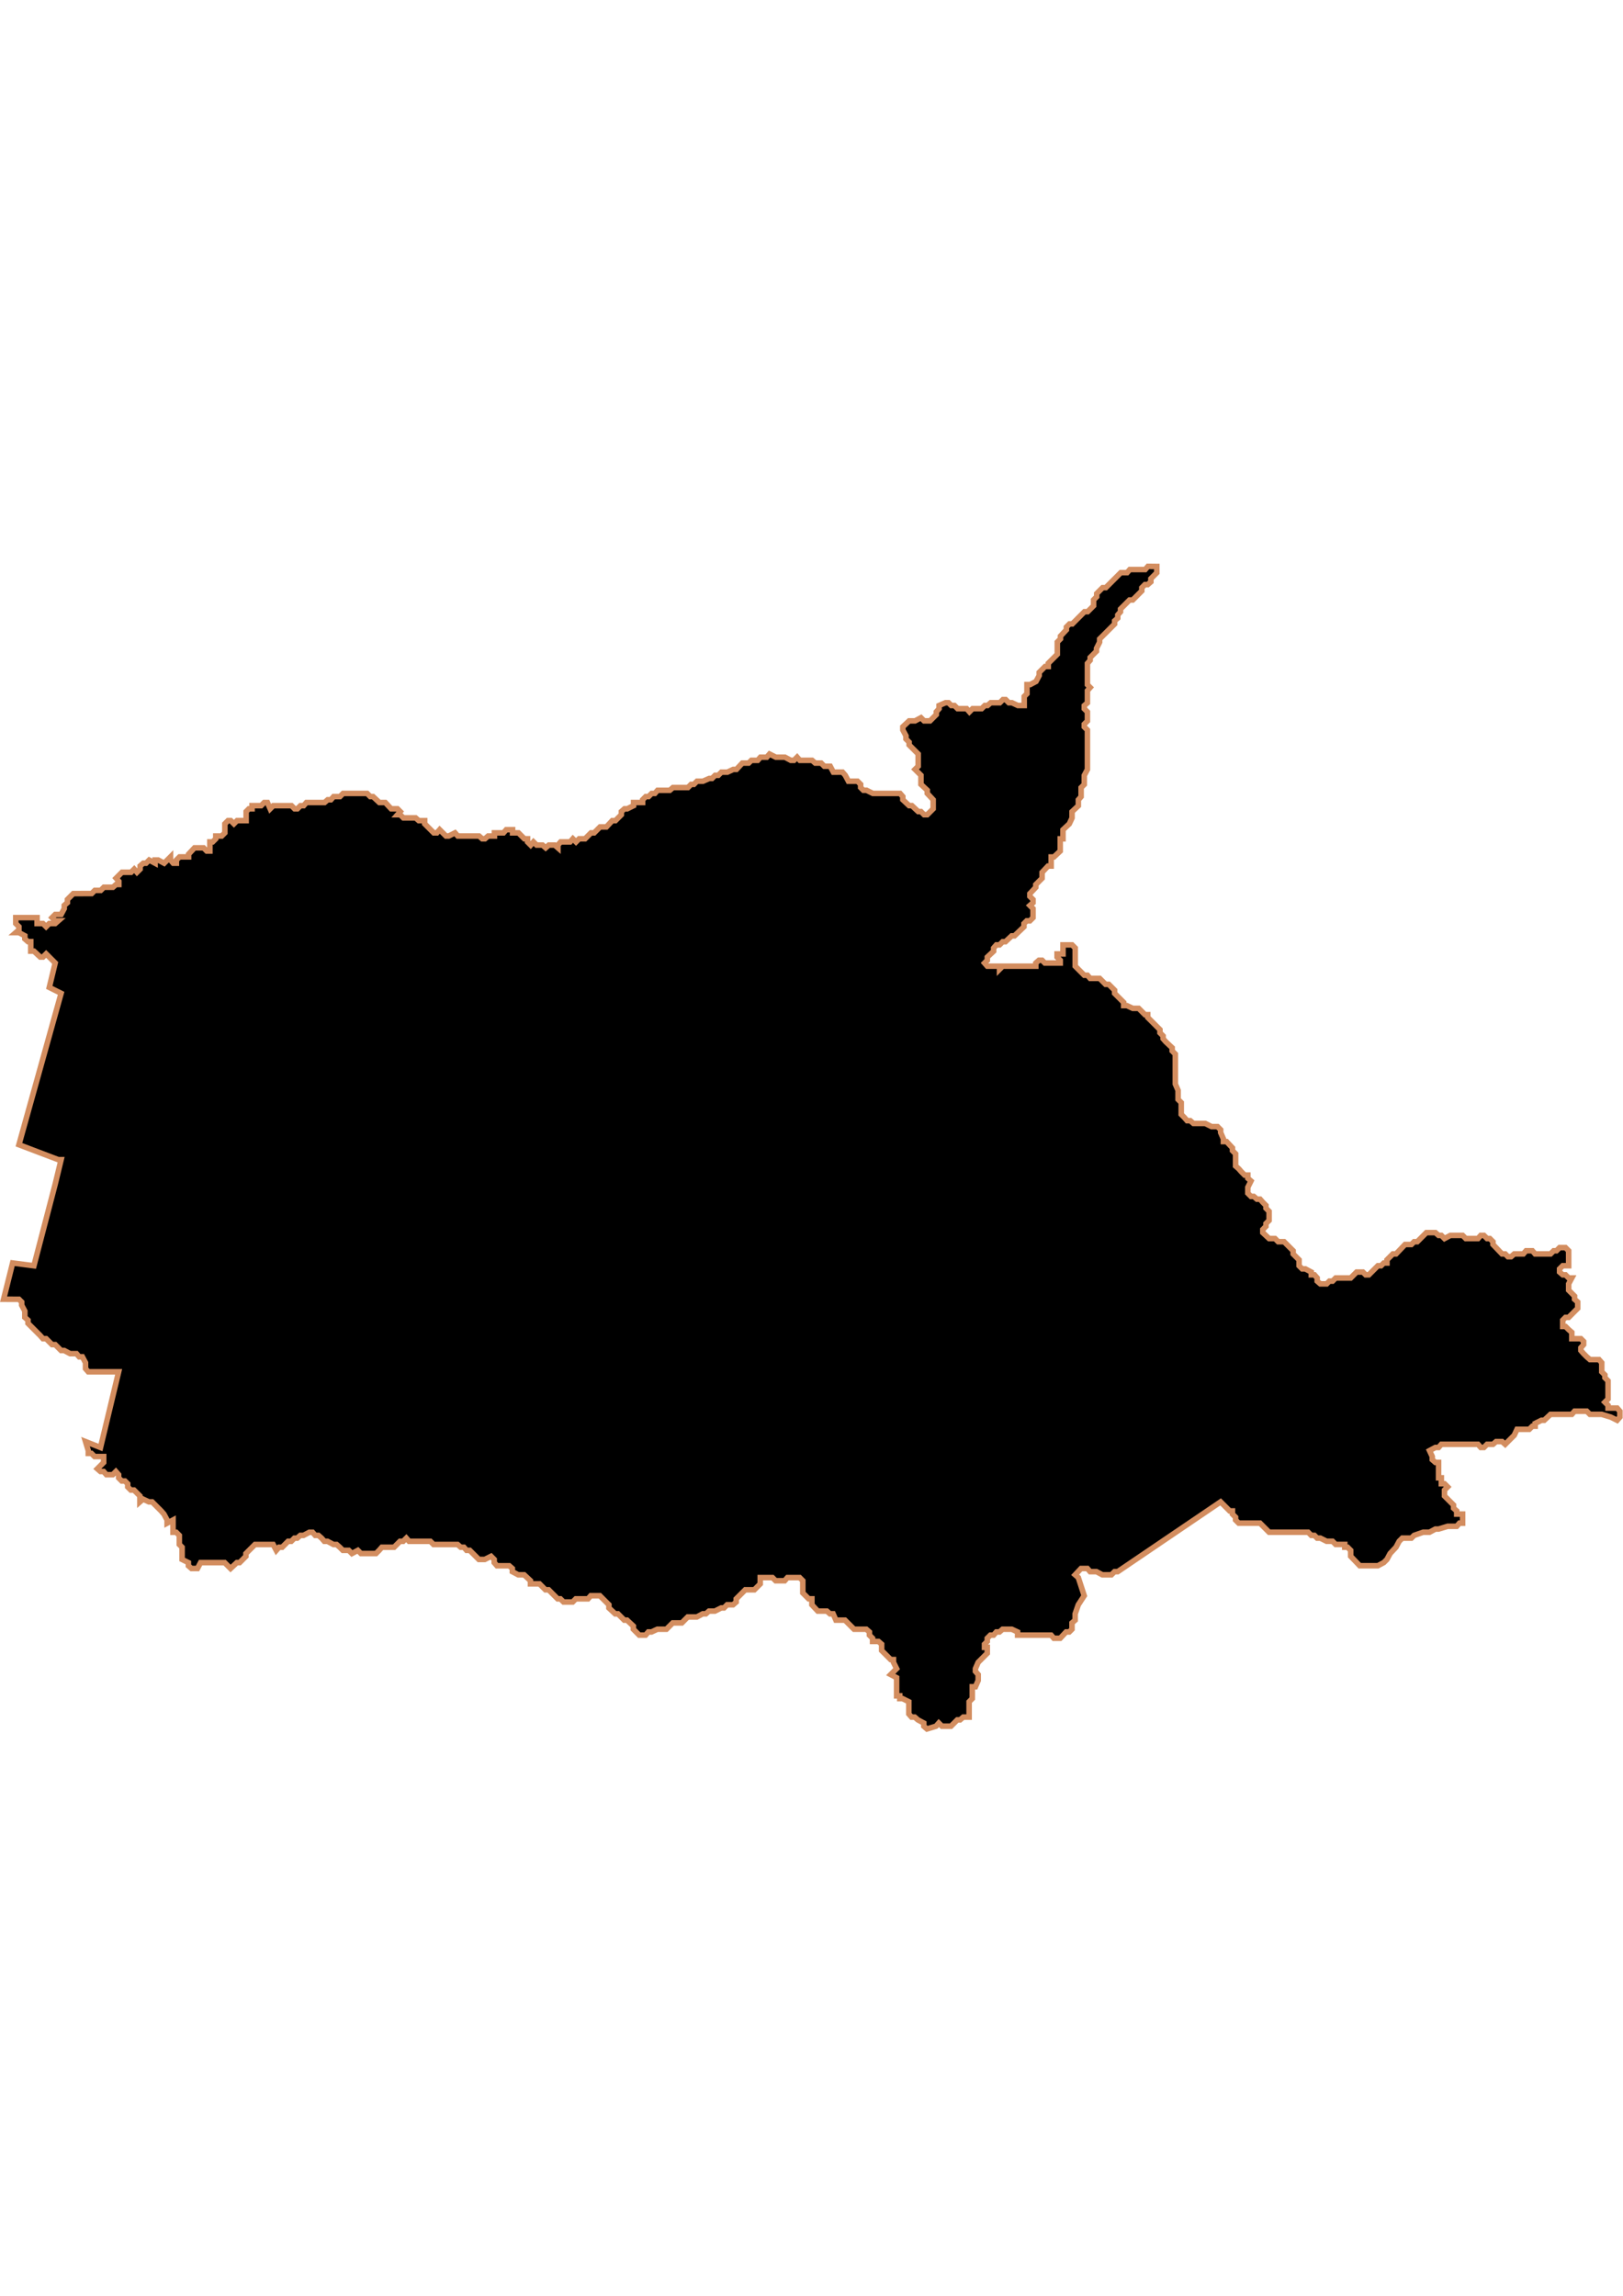 <?xml version="1.0" encoding="UTF-8" standalone="no"?>
<!-- Created with Inkscape (http://www.inkscape.org/) -->

<svg
   width="210mm"
   height="297mm"
   viewBox="0 0 210 297"
   version="1.1"
   id="svg1283"
   inkscape:version="1.1.2 (b8e25be833, 2022-02-05)"
   sodipodi:docname="vector.svg"
   xmlns:inkscape="http://www.inkscape.org/namespaces/inkscape"
   xmlns:sodipodi="http://sodipodi.sourceforge.net/DTD/sodipodi-0.dtd"
   xmlns="http://www.w3.org/2000/svg"
   xmlns:svg="http://www.w3.org/2000/svg">
  <sodipodi:namedview
     id="namedview1285"
     pagecolor="#ffffff"
     bordercolor="#666666"
     borderopacity="1.0"
     inkscape:pageshadow="2"
     inkscape:pageopacity="0.0"
     inkscape:pagecheckerboard="0"
     inkscape:document-units="mm"
     showgrid="false"
     inkscape:zoom="0.74029882"
     inkscape:cx="361.34057"
     inkscape:cy="561.93525"
     inkscape:window-width="1920"
     inkscape:window-height="1017"
     inkscape:window-x="-8"
     inkscape:window-y="-8"
     inkscape:window-maximized="1"
     inkscape:current-layer="layer1" />
  <defs
     id="defs1280" />
  <g
     inkscape:label="Capa 1"
     inkscape:groupmode="layer"
     id="layer1">
    <path
       d="m 148.534,73.269 -0.357,0.408 h -1.989 l -0.357,0.408 h -0.816 l -0.765,0.765 -0.408,0.408 -0.765,0.765 h -0.408 l -0.765,0.765 v 0.408 l -0.408,0.408 v 0.765 l -0.765,0.765 h -0.408 l -1.581,1.581 h -0.357 l -0.408,0.408 v 0.357 l -0.765,0.816 v 0.357 l -0.408,0.408 v 1.581 l -0.408,0.408 -0.765,0.765 v 0.408 h -0.408 l -0.765,0.765 v 0.408 l -0.408,0.765 -0.765,0.408 h -0.408 v 1.173 l -0.357,0.357 v 1.173 h -0.816 l -0.765,-0.357 h -0.408 l -0.408,-0.408 h -0.357 l -0.408,0.408 h -1.173 l -0.408,0.357 h -0.357 l -0.408,0.408 h -1.173 l -0.408,0.408 -0.357,-0.408 h -1.173 l -0.408,-0.408 h -0.408 l -0.357,-0.357 h -0.408 l -0.816,0.357 v 0.408 l -0.357,0.408 v 0.357 l -0.816,0.816 h -0.765 l -0.408,-0.408 -0.765,0.408 h -0.765 l -0.816,0.765 v 0.408 l 0.408,0.765 v 0.408 l 0.408,0.408 v 0.357 l 1.173,1.173 v 1.581 l -0.408,0.408 0.765,0.765 v 1.173 l 0.816,0.765 v 0.408 l 0.765,0.816 v 1.173 l -0.765,0.765 h -0.408 l -0.408,-0.408 h -0.357 l -0.816,-0.765 h -0.357 l -0.816,-0.765 v -0.408 l -0.357,-0.408 h -3.52 l -0.816,-0.408 h -0.408 l -0.357,-0.357 v -0.408 l -0.408,-0.408 h -1.173 l -0.408,-0.765 -0.357,-0.408 H 107.83 l -0.408,-0.765 h -0.765 l -0.408,-0.408 h -0.765 l -0.408,-0.357 h -1.581 l -0.357,-0.408 -0.408,0.408 h -0.408 l -0.765,-0.408 h -1.173 l -0.816,-0.408 -0.357,0.408 h -0.816 l -0.357,0.408 h -0.816 l -0.357,0.357 h -0.816 l -0.765,0.816 h -0.408 l -0.765,0.357 h -0.765 l -0.408,0.408 h -0.408 l -0.408,0.408 h -0.357 l -0.816,0.357 h -0.765 l -0.408,0.408 h -0.357 l -0.408,0.408 h -1.938 l -0.408,0.357 h -1.581 l -0.357,0.408 h -0.408 l -0.408,0.408 h -0.357 l -0.408,0.408 v 0.357 h -1.173 v 0.408 l -0.816,0.408 h -0.357 l -0.408,0.357 v 0.408 l -0.408,0.408 -0.357,0.357 h -0.408 l -0.765,0.816 h -0.816 l -0.765,0.765 h -0.408 l -0.765,0.765 h -0.765 l -0.408,0.408 -0.408,-0.408 -0.357,0.408 h -1.224 l -0.357,0.408 v 0.357 l -0.408,-0.357 h -0.765 l -0.408,0.357 -0.408,-0.357 h -0.765 l -0.408,-0.408 -0.357,0.408 -0.408,-0.408 v -0.408 h -0.408 l -0.357,-0.357 -0.408,-0.408 h -0.765 v -0.408 h -0.816 l -0.357,0.408 h -1.173 v 0.408 h -0.816 l -0.408,0.357 h -0.357 l -0.408,-0.357 h -2.754 l -0.357,-0.408 -0.816,0.408 h -0.357 l -0.816,-0.816 -0.357,0.408 h -0.408 l -1.173,-1.173 v -0.408 h -0.765 l -0.408,-0.357 h -1.581 l -0.408,-0.408 h -0.357 l 0.357,-0.408 -0.357,-0.357 h -0.816 l -0.765,-0.816 h -0.765 l -0.816,-0.765 h -0.357 l -0.408,-0.408 h -3.111 l -0.408,0.408 h -0.816 l -0.357,0.408 h -0.408 l -0.408,0.357 h -2.346 l -0.357,0.408 h -0.408 l -0.408,0.408 h -0.357 l -0.408,-0.408 h -2.346 l -0.408,0.408 -0.357,-0.816 h -0.408 l -0.408,0.408 h -1.173 v 0.408 h -0.408 l -0.357,0.357 v 1.173 h -1.173 l -0.408,0.408 -0.408,-0.408 h -0.357 l -0.408,0.408 v 1.173 l -0.408,0.408 h -0.765 v 0.357 l -0.408,0.408 h -0.357 v 1.173 h -0.408 l -0.408,-0.408 h -1.173 l -0.765,0.816 v 0.357 h -1.173 l -0.408,0.408 v 0.408 h -0.408 l -0.357,-0.408 v -0.408 l -0.816,0.816 -0.765,-0.408 h -0.408 v 0.408 l -0.765,-0.408 -0.408,0.408 h -0.357 l -0.408,0.357 v 0.408 l -0.408,0.408 -0.357,-0.408 -0.408,0.408 h -1.173 l -0.765,0.765 0.357,0.408 v 0.408 h -0.357 l -0.408,0.357 h -1.173 l -0.408,0.408 h -0.765 l -0.408,0.408 H 9.895 9.487 l -0.765,0.765 v 0.408 l -0.408,0.357 v 0.408 l -0.408,0.765 h -0.765 l -0.408,0.408 0.408,0.408 h 0.408 l -0.408,0.357 h -0.765 l -0.408,0.408 -0.408,-0.408 h -0.765 v -0.765 h -2.754 v 0.765 l 0.408,0.408 v 0.408 l -0.408,0.357 h 0.408 l 0.765,0.408 v 0.408 l 0.408,0.357 h 0.357 v 1.224 h 0.408 l 0.816,0.765 h 0.357 l 0.408,-0.408 1.173,1.173 -0.765,3.162 1.53,0.765 -5.458,19.586 5.101,1.938 h 0.357 l -0.765,3.162 -2.754,10.558 -2.754,-0.357 -1.173,4.693 H 2.448 l 0.357,0.357 v 0.408 l 0.408,0.765 v 0.816 l 0.408,0.357 v 0.408 l 1.581,1.581 0.357,0.408 h 0.408 l 0.765,0.765 h 0.408 l 0.765,0.765 h 0.408 l 0.765,0.408 h 0.816 l 0.357,0.408 h 0.408 l 0.408,0.765 v 0.765 l 0.357,0.408 h 3.571 0.357 l -2.346,9.793 -1.938,-0.765 0.357,1.173 v 0.357 h 0.408 l 0.408,0.408 h 1.173 v 0.765 l -0.816,0.816 0.408,0.357 h 0.408 l 0.357,0.408 h 0.816 l 0.408,-0.408 0.357,0.408 v 0.408 l 0.408,0.408 h 0.408 l 0.357,0.357 v 0.408 l 0.408,0.408 h 0.408 l 0.765,0.765 v 0.765 l 0.408,-0.357 0.765,0.357 h 0.408 l 1.173,1.173 0.357,0.408 0.408,0.765 v 0.408 l 0.765,-0.408 v 1.581 h 0.408 l 0.408,0.408 v 1.173 l 0.357,0.357 v 1.581 l 0.816,0.408 v 0.408 l 0.408,0.357 h 0.765 l 0.408,-0.765 h 3.111 l 0.408,0.408 0.357,0.357 0.816,-0.765 h 0.357 l 0.816,-0.816 v -0.357 l 1.173,-1.173 h 2.346 l 0.408,0.765 0.357,-0.408 h 0.408 l 0.765,-0.765 h 0.408 l 0.408,-0.408 h 0.357 l 0.408,-0.357 h 0.408 l 0.765,-0.408 h 0.408 l 0.357,0.408 h 0.408 l 0.408,0.357 0.357,0.408 h 0.408 l 0.765,0.408 h 0.408 l 0.408,0.357 0.408,0.408 h 0.765 l 0.408,0.408 0.765,-0.408 0.408,0.408 h 1.938 l 0.408,-0.408 0.357,-0.408 h 1.581 l 0.765,-0.765 h 0.408 l 0.408,-0.408 0.357,0.408 h 2.754 l 0.408,0.408 h 1.938 1.173 l 0.408,0.357 h 0.408 l 0.357,0.408 h 0.408 l 1.173,1.173 h 0.765 l 0.816,-0.408 0.408,0.408 v 0.408 l 0.357,0.408 h 1.581 l 0.408,0.357 v 0.408 l 0.765,0.408 h 0.765 l 0.816,0.765 v 0.408 h 1.173 l 0.765,0.765 h 0.408 l 1.173,1.173 h 0.357 l 0.408,0.408 h 1.172 l 0.408,-0.408 h 1.581 l 0.357,-0.408 h 1.173 l 1.173,1.173 v 0.408 l 0.816,0.765 h 0.357 l 0.408,0.408 0.408,0.408 h 0.357 l 0.816,0.765 v 0.408 l 0.765,0.765 h 0.816 l 0.357,-0.408 h 0.408 l 0.765,-0.357 h 1.173 l 0.816,-0.816 h 1.173 l 0.765,-0.765 h 1.173 l 0.765,-0.408 h 0.408 l 0.408,-0.357 h 0.765 l 0.816,-0.408 h 0.357 l 0.408,-0.408 h 0.765 l 0.408,-0.357 v -0.408 l 0.765,-0.765 0.408,-0.408 h 1.173 l 0.765,-0.765 v -0.816 h 1.581 l 0.408,0.408 h 1.173 l 0.357,-0.408 h 1.581 l 0.408,0.408 v 1.581 l 0.765,0.765 h 0.408 v 0.765 l 0.765,0.816 h 1.173 l 0.408,0.357 h 0.408 l 0.357,0.816 h 1.173 l 1.173,1.173 h 1.581 l 0.408,0.357 v 0.408 l 0.408,0.408 v 0.408 h 0.765 l 0.408,0.357 v 0.816 l 1.173,1.173 h 0.357 v 0.357 l 0.408,0.816 -0.765,0.765 0.765,0.408 v 2.346 h 0.408 v 0.357 h 0.357 l 0.816,0.408 v 1.581 l 0.357,0.408 h 0.408 l 0.408,0.357 0.765,0.408 v 0.408 l 0.408,0.357 1.173,-0.357 0.357,-0.408 0.408,0.408 h 1.173 l 0.816,-0.816 h 0.357 l 0.408,-0.357 h 0.765 v -1.989 l 0.408,-0.408 v -1.53 h 0.408 l 0.357,-0.816 v -0.765 l -0.357,-0.408 v -0.357 l 0.357,-0.816 1.173,-1.173 v -0.765 h -0.357 v -0.408 l 0.357,-0.357 v -0.408 l 0.408,-0.408 h 0.408 l 0.357,-0.408 h 0.408 l 0.408,-0.357 h 1.173 l 0.765,0.357 v 0.408 h 4.336 l 0.357,0.408 h 0.816 l 0.765,-0.816 h 0.408 l 0.357,-0.357 v -0.816 l 0.408,-0.357 v -0.816 l 0.408,-1.173 0.765,-1.173 -0.765,-2.346 -0.408,-0.357 0.765,-0.816 h 0.816 l 0.357,0.408 h 0.816 l 0.765,0.408 h 1.173 l 0.408,-0.408 h 0.408 l 13.313,-9.028 1.173,1.173 h 0.357 v 0.408 l 0.408,0.408 v 0.357 l 0.408,0.408 h 2.754 l 1.173,1.173 h 5.05 l 0.408,0.408 h 0.408 l 0.357,0.357 h 0.408 l 0.816,0.408 h 0.765 l 0.408,0.408 h 1.173 v 0.357 h 0.357 l 0.408,0.408 v 0.765 l 1.173,1.224 h 2.346 l 0.765,-0.408 0.408,-0.408 0.408,-0.765 0.765,-0.816 0.408,-0.765 0.408,-0.408 h 1.173 l 0.357,-0.357 1.173,-0.408 h 0.816 l 0.765,-0.408 h 0.408 l 1.173,-0.357 h 1.173 l 0.357,-0.408 h 0.408 v -1.173 h -0.765 v -0.408 l -0.408,-0.357 v -0.408 l -0.408,-0.408 -0.357,-0.357 -0.408,-0.408 v -0.765 l 0.408,-0.408 -0.408,-0.408 h -0.408 v -0.765 h -0.357 v -1.989 h -0.408 l -0.408,-0.357 v -0.408 l -0.357,-0.765 0.765,-0.408 h 0.408 l 0.357,-0.408 h 4.744 l 0.357,0.408 h 0.408 l 0.408,-0.408 h 0.765 l 0.408,-0.357 h 0.765 l 0.408,0.357 0.357,-0.357 0.408,-0.408 0.408,-0.408 0.357,-0.765 h 1.581 l 0.408,-0.408 h 0.357 v -0.357 l 0.816,-0.408 h 0.357 l 0.816,-0.765 h 2.754 l 0.357,-0.408 h 1.581 l 0.408,0.408 h 1.53 l 1.173,0.357 0.816,0.408 0.357,-0.408 v -0.765 l -0.357,-0.408 h -1.173 v -0.357 l -0.408,-0.408 0.408,-0.408 v -2.346 l -0.408,-0.408 v -0.357 l -0.408,-0.408 v -1.173 l -0.357,-0.408 h -1.173 l -0.408,-0.357 -0.408,-0.408 -0.357,-0.408 v -0.357 l 0.357,-0.408 v -0.408 l -0.357,-0.357 h -1.173 v -0.816 l -0.408,-0.357 -0.408,-0.408 h -0.357 v -0.816 l 0.357,-0.357 h 0.408 l 1.173,-1.173 v -0.816 l -0.408,-0.357 v -0.408 l -0.765,-0.765 v -0.816 l 0.408,-0.765 h -0.408 l -0.408,-0.408 h -0.357 l -0.408,-0.357 v -0.408 l 0.408,-0.408 h 0.765 v -1.938 l -0.408,-0.408 h -0.765 l -0.408,0.408 h -0.357 l -0.408,0.408 h -1.99 l -0.357,-0.408 h -0.816 l -0.357,0.408 h -1.173 l -0.408,0.357 h -0.408 l -0.357,-0.357 h -0.408 l -1.173,-1.224 v -0.357 l -0.408,-0.408 h -0.357 l -0.408,-0.408 h -0.408 l -0.357,0.408 h -1.581 l -0.408,-0.408 h -1.581 l -0.765,0.408 -0.408,-0.408 h -0.357 l -0.408,-0.357 h -1.173 l -1.173,1.173 h -0.408 l -0.357,0.357 h -0.816 l -1.173,1.224 h -0.408 l -0.357,0.357 -0.408,0.408 v 0.408 h -0.408 l -0.357,0.357 h -0.408 l -1.173,1.173 h -0.408 l -0.357,-0.357 h -0.816 l -0.765,0.765 h -1.938 l -0.408,0.408 h -0.408 l -0.357,0.357 h -0.816 l -0.408,-0.357 v -0.408 l -0.357,-0.408 h -0.408 v -0.357 l -0.765,-0.408 h -0.408 l -0.408,-0.408 v -0.765 l -0.765,-0.765 v -0.408 l -1.173,-1.173 h -0.765 l -0.408,-0.408 h -0.765 l -0.816,-0.765 v -0.408 l 0.408,-0.408 v -0.357 l 0.408,-0.408 v -1.173 l -0.408,-0.408 v -0.357 l -0.408,-0.408 -0.357,-0.408 h -0.408 l -0.408,-0.357 h -0.357 l -0.408,-0.408 v -0.765 l 0.408,-0.816 -0.408,-0.357 v -0.408 h -0.408 l -0.408,-0.408 -0.357,-0.408 -0.408,-0.357 v -1.581 l -0.408,-0.408 v -0.357 l -0.765,-0.816 h -0.408 v -0.357 l -0.357,-0.816 v -0.357 l -0.408,-0.408 h -0.765 l -0.816,-0.408 h -1.53 l -0.408,-0.357 h -0.408 l -0.357,-0.408 -0.408,-0.408 v -1.53 l -0.408,-0.408 v -1.173 l -0.357,-0.816 v -3.876 l -0.408,-0.408 v -0.408 l -0.816,-0.765 -0.357,-0.408 v -0.357 l -0.408,-0.408 v -0.408 l -1.581,-1.581 v -0.357 h -0.357 l -0.816,-0.816 h -0.765 l -0.765,-0.357 h -0.408 v -0.408 l -1.173,-1.173 v -0.408 l -0.765,-0.765 h -0.408 l -0.765,-0.765 h -1.224 l -0.357,-0.408 h -0.408 l -1.173,-1.173 v -2.346 l -0.408,-0.408 h -1.173 v 1.173 h -0.765 v 0.408 l 0.408,0.408 v 0.357 h -1.989 l -0.357,-0.357 h -0.408 l -0.408,0.357 v 0.408 h -4.285 l -0.408,0.408 v -0.408 h -1.581 l -0.357,-0.408 0.357,-0.357 v -0.408 l 0.816,-0.765 v -0.408 l 0.357,-0.408 h 0.408 l 0.408,-0.408 h 0.357 l 0.816,-0.765 h 0.357 l 1.224,-1.173 v -0.408 l 0.357,-0.357 h 0.408 l 0.408,-0.408 v -1.173 l -0.408,-0.408 0.408,-0.357 v -0.408 l -0.408,-0.408 v -0.357 l 0.765,-0.816 v -0.357 l 0.408,-0.408 0.408,-0.408 v -0.765 l 0.765,-0.816 h 0.408 v -1.173 h 0.357 l 0.816,-0.765 v -1.581 h 0.357 v -1.173 l 0.816,-0.765 0.357,-0.765 v -0.816 l 0.816,-0.765 v -0.765 l 0.357,-0.408 v -1.173 l 0.408,-0.408 v -1.173 l 0.408,-0.765 v -5.101 l -0.408,-0.408 v -0.357 l 0.408,-0.408 v -1.173 l -0.408,-0.408 v -0.408 l 0.408,-0.357 v -1.581 l 0.357,-0.408 -0.357,-0.357 v -2.754 l 0.357,-0.408 v -0.357 l 0.816,-0.816 v -0.357 l 0.408,-0.816 v -0.408 l 0.765,-0.765 0.408,-0.408 0.765,-0.765 v -0.408 l 0.408,-0.357 v -0.408 l 0.357,-0.408 v -0.357 l 1.173,-1.173 h 0.408 l 1.173,-1.173 v -0.408 l 0.408,-0.408 h 0.357 l 0.408,-0.357 v -0.408 l 0.765,-0.765 v -0.816 z"
       style="fill:#000000;fill-opacity:1;fill-rule:evenodd;stroke:#d38d5f;stroke-width:0.717;stroke-linecap:butt;stroke-linejoin:miter;stroke-miterlimit:4;stroke-dasharray:none;stroke-opacity:1"
       id="Cunco" />
  </g>
</svg>
